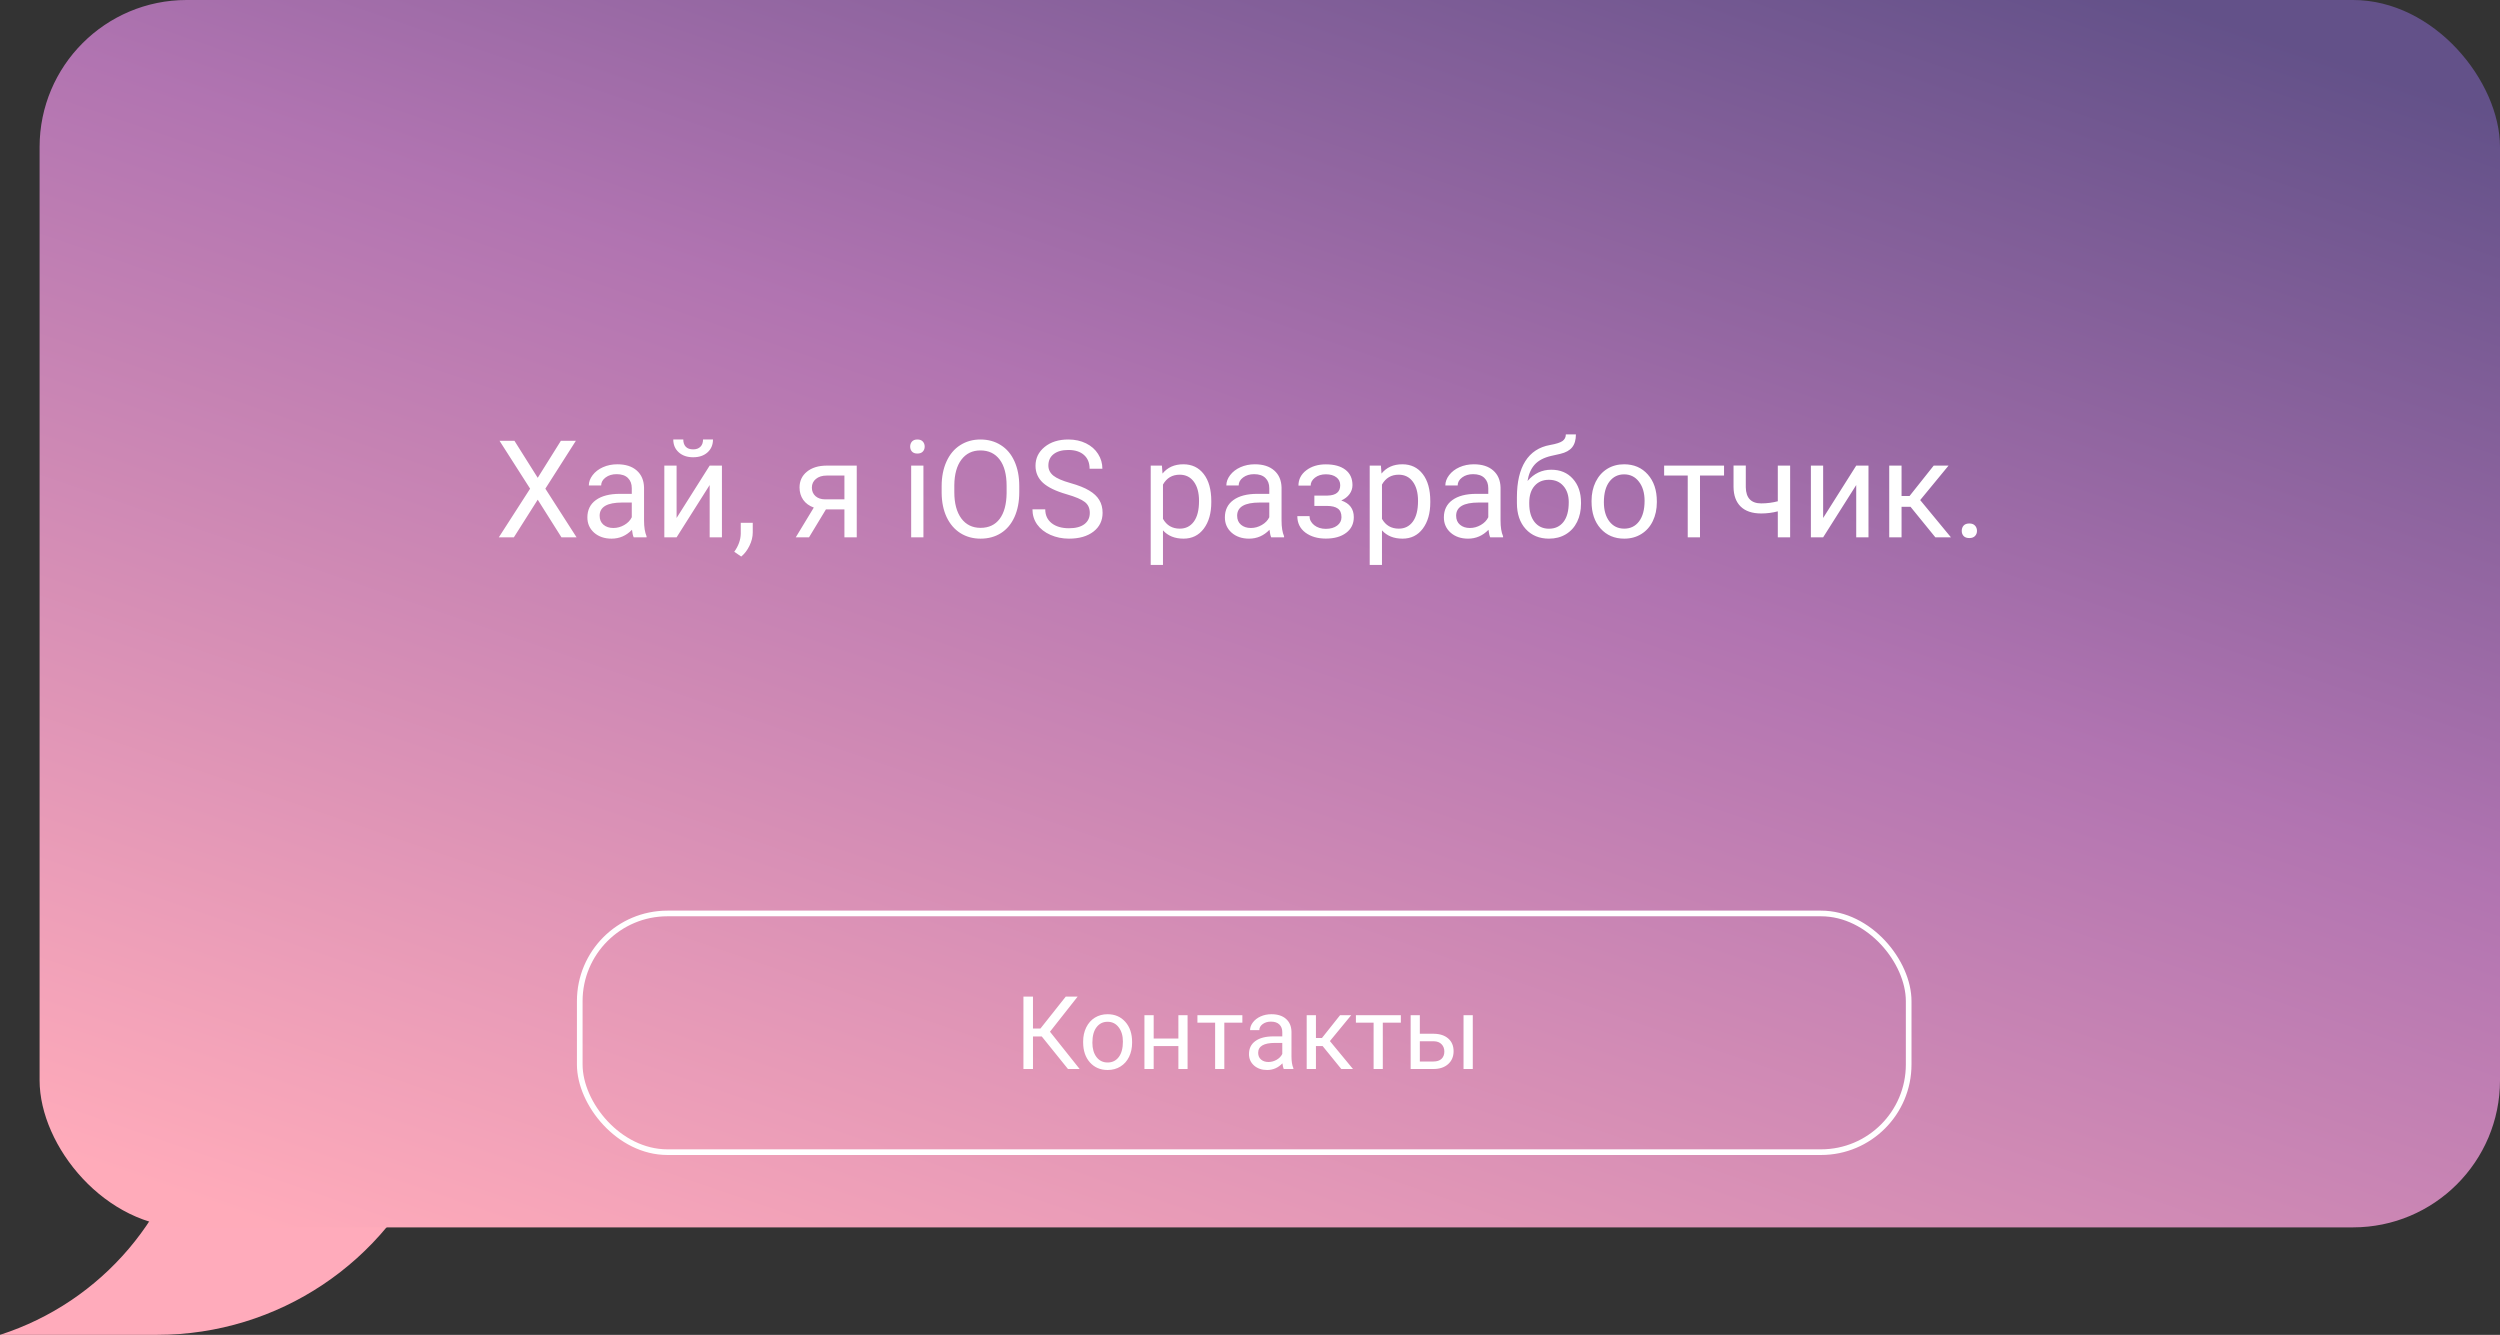 <svg width="442" height="236" viewBox="0 0 442 236" fill="none" xmlns="http://www.w3.org/2000/svg">
<rect x="0" y="0" width="442" height="236" fill="#333333" stroke="none"/>
<path d="M36 183L76.5 203.5C68.327 223.176 49.114 236 27.808 236H0C18.068 230.181 31.275 214.622 34.08 195.848L36 183Z" fill="#FFABBB"/>
<rect x="7" width="435" height="217" rx="26" fill="url(#paint0_linear)"/>
<rect x="102.5" y="161.5" width="234.953" height="42.203" rx="15.5" stroke="white"/>
<path d="M184.186 183.252H182.63V189H180.943V176.203H182.63V181.846H183.949L188.422 176.203H190.523L185.636 182.408L190.883 189H188.818L184.186 183.252ZM191.499 184.157C191.499 183.226 191.68 182.388 192.044 181.644C192.413 180.899 192.922 180.325 193.573 179.921C194.229 179.517 194.976 179.314 195.814 179.314C197.109 179.314 198.155 179.763 198.952 180.659C199.754 181.556 200.156 182.748 200.156 184.236V184.351C200.156 185.276 199.977 186.108 199.62 186.847C199.268 187.579 198.761 188.15 198.099 188.561C197.443 188.971 196.687 189.176 195.832 189.176C194.543 189.176 193.497 188.728 192.694 187.831C191.897 186.935 191.499 185.748 191.499 184.271V184.157ZM193.133 184.351C193.133 185.405 193.377 186.252 193.863 186.891C194.355 187.529 195.011 187.849 195.832 187.849C196.658 187.849 197.314 187.526 197.8 186.882C198.287 186.231 198.53 185.323 198.53 184.157C198.53 183.114 198.281 182.271 197.783 181.626C197.291 180.976 196.634 180.65 195.814 180.65C195.011 180.65 194.364 180.97 193.872 181.608C193.379 182.247 193.133 183.161 193.133 184.351ZM209.964 189H208.338V184.939H203.97V189H202.336V179.49H203.97V183.612H208.338V179.49H209.964V189ZM219.65 180.809H216.46V189H214.834V180.809H211.705V179.49H219.65V180.809ZM226.962 189C226.869 188.812 226.793 188.479 226.734 187.998C225.978 188.783 225.076 189.176 224.027 189.176C223.089 189.176 222.319 188.912 221.715 188.385C221.118 187.852 220.819 187.178 220.819 186.363C220.819 185.373 221.194 184.605 221.944 184.061C222.7 183.51 223.76 183.234 225.126 183.234H226.708V182.487C226.708 181.919 226.538 181.468 226.198 181.134C225.858 180.794 225.357 180.624 224.695 180.624C224.115 180.624 223.628 180.771 223.236 181.063C222.843 181.356 222.647 181.711 222.647 182.127H221.012C221.012 181.652 221.179 181.195 221.513 180.756C221.853 180.311 222.31 179.959 222.884 179.701C223.464 179.443 224.1 179.314 224.792 179.314C225.887 179.314 226.746 179.59 227.367 180.141C227.988 180.686 228.31 181.438 228.334 182.399V186.776C228.334 187.649 228.445 188.344 228.668 188.859V189H226.962ZM224.264 187.761C224.774 187.761 225.257 187.629 225.714 187.365C226.171 187.102 226.502 186.759 226.708 186.337V184.386H225.433C223.441 184.386 222.445 184.969 222.445 186.135C222.445 186.645 222.615 187.043 222.955 187.33C223.294 187.617 223.731 187.761 224.264 187.761ZM233.844 184.948H232.658V189H231.023V179.49H232.658V183.516H233.721L236.92 179.49H238.889L235.127 184.061L239.206 189H237.14L233.844 184.948ZM247.669 180.809H244.479V189H242.853V180.809H239.724V179.49H247.669V180.809ZM251.027 182.769H253.497C254.575 182.78 255.427 183.062 256.054 183.612C256.681 184.163 256.995 184.91 256.995 185.854C256.995 186.803 256.672 187.564 256.028 188.139C255.383 188.713 254.516 189 253.426 189H249.401V179.49H251.027V182.769ZM260.387 189H258.752V179.49H260.387V189ZM251.027 184.096V187.673H253.444C254.053 187.673 254.525 187.518 254.859 187.207C255.193 186.891 255.36 186.46 255.36 185.915C255.36 185.388 255.196 184.957 254.868 184.623C254.545 184.283 254.091 184.107 253.505 184.096H251.027Z" fill="white"/>
<path d="M95.07 84.477L99.16 77.938H101.809L96.418 86.398L101.938 95H99.266L95.07 88.344L90.852 95H88.191L93.723 86.398L88.32 77.938H90.957L95.07 84.477ZM112.039 95C111.914 94.75 111.812 94.305 111.734 93.664C110.727 94.711 109.523 95.234 108.125 95.234C106.875 95.234 105.848 94.883 105.043 94.18C104.246 93.469 103.848 92.57 103.848 91.484C103.848 90.164 104.348 89.141 105.348 88.414C106.355 87.68 107.77 87.312 109.59 87.312H111.699V86.316C111.699 85.559 111.473 84.957 111.02 84.512C110.566 84.059 109.898 83.832 109.016 83.832C108.242 83.832 107.594 84.027 107.07 84.418C106.547 84.809 106.285 85.281 106.285 85.836H104.105C104.105 85.203 104.328 84.594 104.773 84.008C105.227 83.414 105.836 82.945 106.602 82.602C107.375 82.258 108.223 82.086 109.145 82.086C110.605 82.086 111.75 82.453 112.578 83.188C113.406 83.914 113.836 84.918 113.867 86.199V92.035C113.867 93.199 114.016 94.125 114.312 94.812V95H112.039ZM108.441 93.348C109.121 93.348 109.766 93.172 110.375 92.82C110.984 92.469 111.426 92.012 111.699 91.449V88.848H110C107.344 88.848 106.016 89.625 106.016 91.18C106.016 91.859 106.242 92.391 106.695 92.773C107.148 93.156 107.73 93.348 108.441 93.348ZM125.469 82.32H127.637V95H125.469V85.754L119.621 95H117.453V82.32H119.621V91.578L125.469 82.32ZM126.055 77.703C126.055 78.648 125.73 79.41 125.082 79.988C124.441 80.559 123.598 80.844 122.551 80.844C121.504 80.844 120.656 80.555 120.008 79.977C119.359 79.398 119.035 78.641 119.035 77.703H120.805C120.805 78.25 120.953 78.68 121.25 78.992C121.547 79.297 121.98 79.449 122.551 79.449C123.098 79.449 123.523 79.297 123.828 78.992C124.141 78.688 124.297 78.258 124.297 77.703H126.055ZM131.047 98.398L129.816 97.555C130.551 96.531 130.934 95.477 130.965 94.391V92.434H133.086V94.133C133.086 94.922 132.891 95.711 132.5 96.5C132.117 97.289 131.633 97.922 131.047 98.398ZM151.473 82.32V95H149.293V90.066H146.023L143.035 95H140.691L143.879 89.738C143.066 89.441 142.441 88.984 142.004 88.367C141.574 87.742 141.359 87.016 141.359 86.188C141.359 85.031 141.793 84.102 142.66 83.398C143.527 82.688 144.688 82.328 146.141 82.32H151.473ZM143.539 86.211C143.539 86.828 143.75 87.328 144.172 87.711C144.594 88.086 145.152 88.277 145.848 88.285H149.293V84.078H146.176C145.371 84.078 144.73 84.277 144.254 84.676C143.777 85.066 143.539 85.578 143.539 86.211ZM163.262 95H161.094V82.32H163.262V95ZM160.918 78.957C160.918 78.606 161.023 78.309 161.234 78.066C161.453 77.824 161.773 77.703 162.195 77.703C162.617 77.703 162.938 77.824 163.156 78.066C163.375 78.309 163.484 78.606 163.484 78.957C163.484 79.309 163.375 79.602 163.156 79.836C162.938 80.07 162.617 80.188 162.195 80.188C161.773 80.188 161.453 80.07 161.234 79.836C161.023 79.602 160.918 79.309 160.918 78.957ZM180.207 87.019C180.207 88.691 179.926 90.152 179.363 91.402C178.801 92.644 178.004 93.594 176.973 94.25C175.941 94.906 174.738 95.234 173.363 95.234C172.02 95.234 170.828 94.906 169.789 94.25C168.75 93.586 167.941 92.644 167.363 91.426C166.793 90.199 166.5 88.781 166.484 87.172V85.941C166.484 84.301 166.77 82.852 167.34 81.594C167.91 80.336 168.715 79.375 169.754 78.711C170.801 78.039 171.996 77.703 173.34 77.703C174.707 77.703 175.91 78.035 176.949 78.699C177.996 79.356 178.801 80.312 179.363 81.57C179.926 82.82 180.207 84.277 180.207 85.941V87.019ZM177.969 85.918C177.969 83.894 177.562 82.344 176.75 81.266C175.938 80.18 174.801 79.637 173.34 79.637C171.918 79.637 170.797 80.18 169.977 81.266C169.164 82.344 168.746 83.844 168.723 85.766V87.019C168.723 88.981 169.133 90.523 169.953 91.648C170.781 92.766 171.918 93.324 173.363 93.324C174.816 93.324 175.941 92.797 176.738 91.742C177.535 90.68 177.945 89.16 177.969 87.184V85.918ZM188.609 87.394C186.68 86.84 185.273 86.16 184.391 85.356C183.516 84.543 183.078 83.543 183.078 82.356C183.078 81.012 183.613 79.902 184.684 79.027C185.762 78.144 187.16 77.703 188.879 77.703C190.051 77.703 191.094 77.93 192.008 78.383C192.93 78.836 193.641 79.461 194.141 80.258C194.648 81.055 194.902 81.926 194.902 82.871H192.641C192.641 81.84 192.312 81.031 191.656 80.445C191 79.852 190.074 79.555 188.879 79.555C187.77 79.555 186.902 79.801 186.277 80.293C185.66 80.777 185.352 81.453 185.352 82.32C185.352 83.016 185.645 83.606 186.23 84.09C186.824 84.566 187.828 85.004 189.242 85.402C190.664 85.801 191.773 86.242 192.57 86.727C193.375 87.203 193.969 87.762 194.352 88.402C194.742 89.043 194.938 89.797 194.938 90.664C194.938 92.047 194.398 93.156 193.32 93.992C192.242 94.82 190.801 95.234 188.996 95.234C187.824 95.234 186.73 95.012 185.715 94.566C184.699 94.113 183.914 93.496 183.359 92.715C182.812 91.934 182.539 91.047 182.539 90.055H184.801C184.801 91.086 185.18 91.902 185.938 92.504C186.703 93.098 187.723 93.394 188.996 93.394C190.184 93.394 191.094 93.152 191.727 92.668C192.359 92.184 192.676 91.523 192.676 90.688C192.676 89.852 192.383 89.207 191.797 88.754C191.211 88.293 190.148 87.84 188.609 87.394ZM214.156 88.801C214.156 90.731 213.715 92.285 212.832 93.465C211.949 94.644 210.754 95.234 209.246 95.234C207.707 95.234 206.496 94.746 205.613 93.769V99.875H203.445V82.32H205.426L205.531 83.727C206.414 82.633 207.641 82.086 209.211 82.086C210.734 82.086 211.938 82.66 212.82 83.809C213.711 84.957 214.156 86.555 214.156 88.602V88.801ZM211.988 88.555C211.988 87.125 211.684 85.996 211.074 85.168C210.465 84.34 209.629 83.926 208.566 83.926C207.254 83.926 206.27 84.508 205.613 85.672V91.731C206.262 92.887 207.254 93.465 208.59 93.465C209.629 93.465 210.453 93.055 211.062 92.234C211.68 91.406 211.988 90.18 211.988 88.555ZM224.75 95C224.625 94.75 224.523 94.305 224.445 93.664C223.438 94.711 222.234 95.234 220.836 95.234C219.586 95.234 218.559 94.883 217.754 94.18C216.957 93.469 216.559 92.57 216.559 91.484C216.559 90.164 217.059 89.141 218.059 88.414C219.066 87.68 220.48 87.312 222.301 87.312H224.41V86.316C224.41 85.559 224.184 84.957 223.73 84.512C223.277 84.059 222.609 83.832 221.727 83.832C220.953 83.832 220.305 84.027 219.781 84.418C219.258 84.809 218.996 85.281 218.996 85.836H216.816C216.816 85.203 217.039 84.594 217.484 84.008C217.938 83.414 218.547 82.945 219.312 82.602C220.086 82.258 220.934 82.086 221.855 82.086C223.316 82.086 224.461 82.453 225.289 83.188C226.117 83.914 226.547 84.918 226.578 86.199V92.035C226.578 93.199 226.727 94.125 227.023 94.812V95H224.75ZM221.152 93.348C221.832 93.348 222.477 93.172 223.086 92.82C223.695 92.469 224.137 92.012 224.41 91.449V88.848H222.711C220.055 88.848 218.727 89.625 218.727 91.18C218.727 91.859 218.953 92.391 219.406 92.773C219.859 93.156 220.441 93.348 221.152 93.348ZM236.949 85.789C236.949 85.195 236.723 84.727 236.27 84.383C235.816 84.031 235.195 83.856 234.406 83.856C233.641 83.856 233 84.055 232.484 84.453C231.977 84.852 231.723 85.32 231.723 85.859H229.566C229.566 84.758 230.027 83.856 230.949 83.152C231.871 82.449 233.023 82.098 234.406 82.098C235.891 82.098 237.047 82.418 237.875 83.059C238.703 83.691 239.117 84.598 239.117 85.777C239.117 86.348 238.945 86.871 238.602 87.348C238.258 87.824 237.77 88.203 237.137 88.484C238.613 88.984 239.352 89.969 239.352 91.438C239.352 92.602 238.902 93.523 238.004 94.203C237.105 94.883 235.906 95.223 234.406 95.223C232.945 95.223 231.738 94.867 230.785 94.156C229.84 93.438 229.367 92.469 229.367 91.25H231.523C231.523 91.867 231.797 92.398 232.344 92.844C232.898 93.281 233.586 93.5 234.406 93.5C235.234 93.5 235.902 93.309 236.41 92.926C236.918 92.543 237.172 92.047 237.172 91.438C237.172 90.727 236.957 90.219 236.527 89.914C236.105 89.602 235.445 89.445 234.547 89.445H232.379V87.617H234.734C236.211 87.578 236.949 86.969 236.949 85.789ZM252.875 88.801C252.875 90.731 252.434 92.285 251.551 93.465C250.668 94.644 249.473 95.234 247.965 95.234C246.426 95.234 245.215 94.746 244.332 93.769V99.875H242.164V82.32H244.145L244.25 83.727C245.133 82.633 246.359 82.086 247.93 82.086C249.453 82.086 250.656 82.66 251.539 83.809C252.43 84.957 252.875 86.555 252.875 88.602V88.801ZM250.707 88.555C250.707 87.125 250.402 85.996 249.793 85.168C249.184 84.34 248.348 83.926 247.285 83.926C245.973 83.926 244.988 84.508 244.332 85.672V91.731C244.98 92.887 245.973 93.465 247.309 93.465C248.348 93.465 249.172 93.055 249.781 92.234C250.398 91.406 250.707 90.18 250.707 88.555ZM263.469 95C263.344 94.75 263.242 94.305 263.164 93.664C262.156 94.711 260.953 95.234 259.555 95.234C258.305 95.234 257.277 94.883 256.473 94.18C255.676 93.469 255.277 92.57 255.277 91.484C255.277 90.164 255.777 89.141 256.777 88.414C257.785 87.68 259.199 87.312 261.02 87.312H263.129V86.316C263.129 85.559 262.902 84.957 262.449 84.512C261.996 84.059 261.328 83.832 260.445 83.832C259.672 83.832 259.023 84.027 258.5 84.418C257.977 84.809 257.715 85.281 257.715 85.836H255.535C255.535 85.203 255.758 84.594 256.203 84.008C256.656 83.414 257.266 82.945 258.031 82.602C258.805 82.258 259.652 82.086 260.574 82.086C262.035 82.086 263.18 82.453 264.008 83.188C264.836 83.914 265.266 84.918 265.297 86.199V92.035C265.297 93.199 265.445 94.125 265.742 94.812V95H263.469ZM259.871 93.348C260.551 93.348 261.195 93.172 261.805 92.82C262.414 92.469 262.855 92.012 263.129 91.449V88.848H261.43C258.773 88.848 257.445 89.625 257.445 91.18C257.445 91.859 257.672 92.391 258.125 92.773C258.578 93.156 259.16 93.348 259.871 93.348ZM274.262 83.047C275.855 83.047 277.129 83.582 278.082 84.652C279.043 85.715 279.523 87.117 279.523 88.859V89.059C279.523 90.254 279.293 91.324 278.832 92.269C278.371 93.207 277.707 93.938 276.84 94.461C275.98 94.977 274.988 95.234 273.863 95.234C272.16 95.234 270.789 94.668 269.75 93.535C268.711 92.394 268.191 90.867 268.191 88.953V87.898C268.191 85.234 268.684 83.117 269.668 81.547C270.66 79.977 272.121 79.019 274.051 78.676C275.145 78.481 275.883 78.242 276.266 77.961C276.648 77.68 276.84 77.293 276.84 76.801H278.621C278.621 77.777 278.398 78.539 277.953 79.086C277.516 79.633 276.812 80.019 275.844 80.246L274.227 80.609C272.938 80.914 271.969 81.43 271.32 82.156C270.68 82.875 270.262 83.836 270.066 85.039C271.215 83.711 272.613 83.047 274.262 83.047ZM273.84 84.828C272.777 84.828 271.934 85.188 271.309 85.906C270.684 86.617 270.371 87.606 270.371 88.871V89.059C270.371 90.418 270.684 91.496 271.309 92.293C271.941 93.082 272.793 93.477 273.863 93.477C274.941 93.477 275.793 93.078 276.418 92.281C277.043 91.484 277.355 90.32 277.355 88.789C277.355 87.594 277.039 86.637 276.406 85.918C275.781 85.191 274.926 84.828 273.84 84.828ZM281.387 88.543C281.387 87.301 281.629 86.184 282.113 85.191C282.605 84.199 283.285 83.434 284.152 82.894C285.027 82.356 286.023 82.086 287.141 82.086C288.867 82.086 290.262 82.684 291.324 83.879C292.395 85.074 292.93 86.664 292.93 88.648V88.801C292.93 90.035 292.691 91.144 292.215 92.129C291.746 93.106 291.07 93.867 290.188 94.414C289.312 94.961 288.305 95.234 287.164 95.234C285.445 95.234 284.051 94.637 282.98 93.441C281.918 92.246 281.387 90.664 281.387 88.695V88.543ZM283.566 88.801C283.566 90.207 283.891 91.336 284.539 92.188C285.195 93.039 286.07 93.465 287.164 93.465C288.266 93.465 289.141 93.035 289.789 92.176C290.438 91.309 290.762 90.098 290.762 88.543C290.762 87.152 290.43 86.027 289.766 85.168C289.109 84.301 288.234 83.867 287.141 83.867C286.07 83.867 285.207 84.293 284.551 85.144C283.895 85.996 283.566 87.215 283.566 88.801ZM304.812 84.078H300.559V95H298.391V84.078H294.219V82.32H304.812V84.078ZM316.496 95H314.316V90.406C313.363 90.656 312.387 90.781 311.387 90.781C309.801 90.781 308.59 90.375 307.754 89.562C306.926 88.75 306.504 87.594 306.488 86.094V82.309H308.656V86.164C308.695 88.055 309.605 89 311.387 89C312.387 89 313.363 88.875 314.316 88.625V82.32H316.496V95ZM328.18 82.32H330.348V95H328.18V85.754L322.332 95H320.164V82.32H322.332V91.578L328.18 82.32ZM337.777 89.598H336.195V95H334.016V82.32H336.195V87.688H337.613L341.879 82.32H344.504L339.488 88.414L344.926 95H342.172L337.777 89.598ZM346.836 93.863C346.836 93.488 346.945 93.176 347.164 92.926C347.391 92.676 347.727 92.551 348.172 92.551C348.617 92.551 348.953 92.676 349.18 92.926C349.414 93.176 349.531 93.488 349.531 93.863C349.531 94.223 349.414 94.523 349.18 94.766C348.953 95.008 348.617 95.129 348.172 95.129C347.727 95.129 347.391 95.008 347.164 94.766C346.945 94.523 346.836 94.223 346.836 93.863Z" fill="white"/>
<defs>
<linearGradient id="paint0_linear" x1="429.634" y1="16.074" x2="327.691" y2="313.088" gradientUnits="userSpaceOnUse">
<stop stop-color="#635189"/>
<stop offset="0.411" stop-color="#B174B1"/>
<stop offset="1" stop-color="#FFABBA"/>
</linearGradient>
</defs>
</svg>
